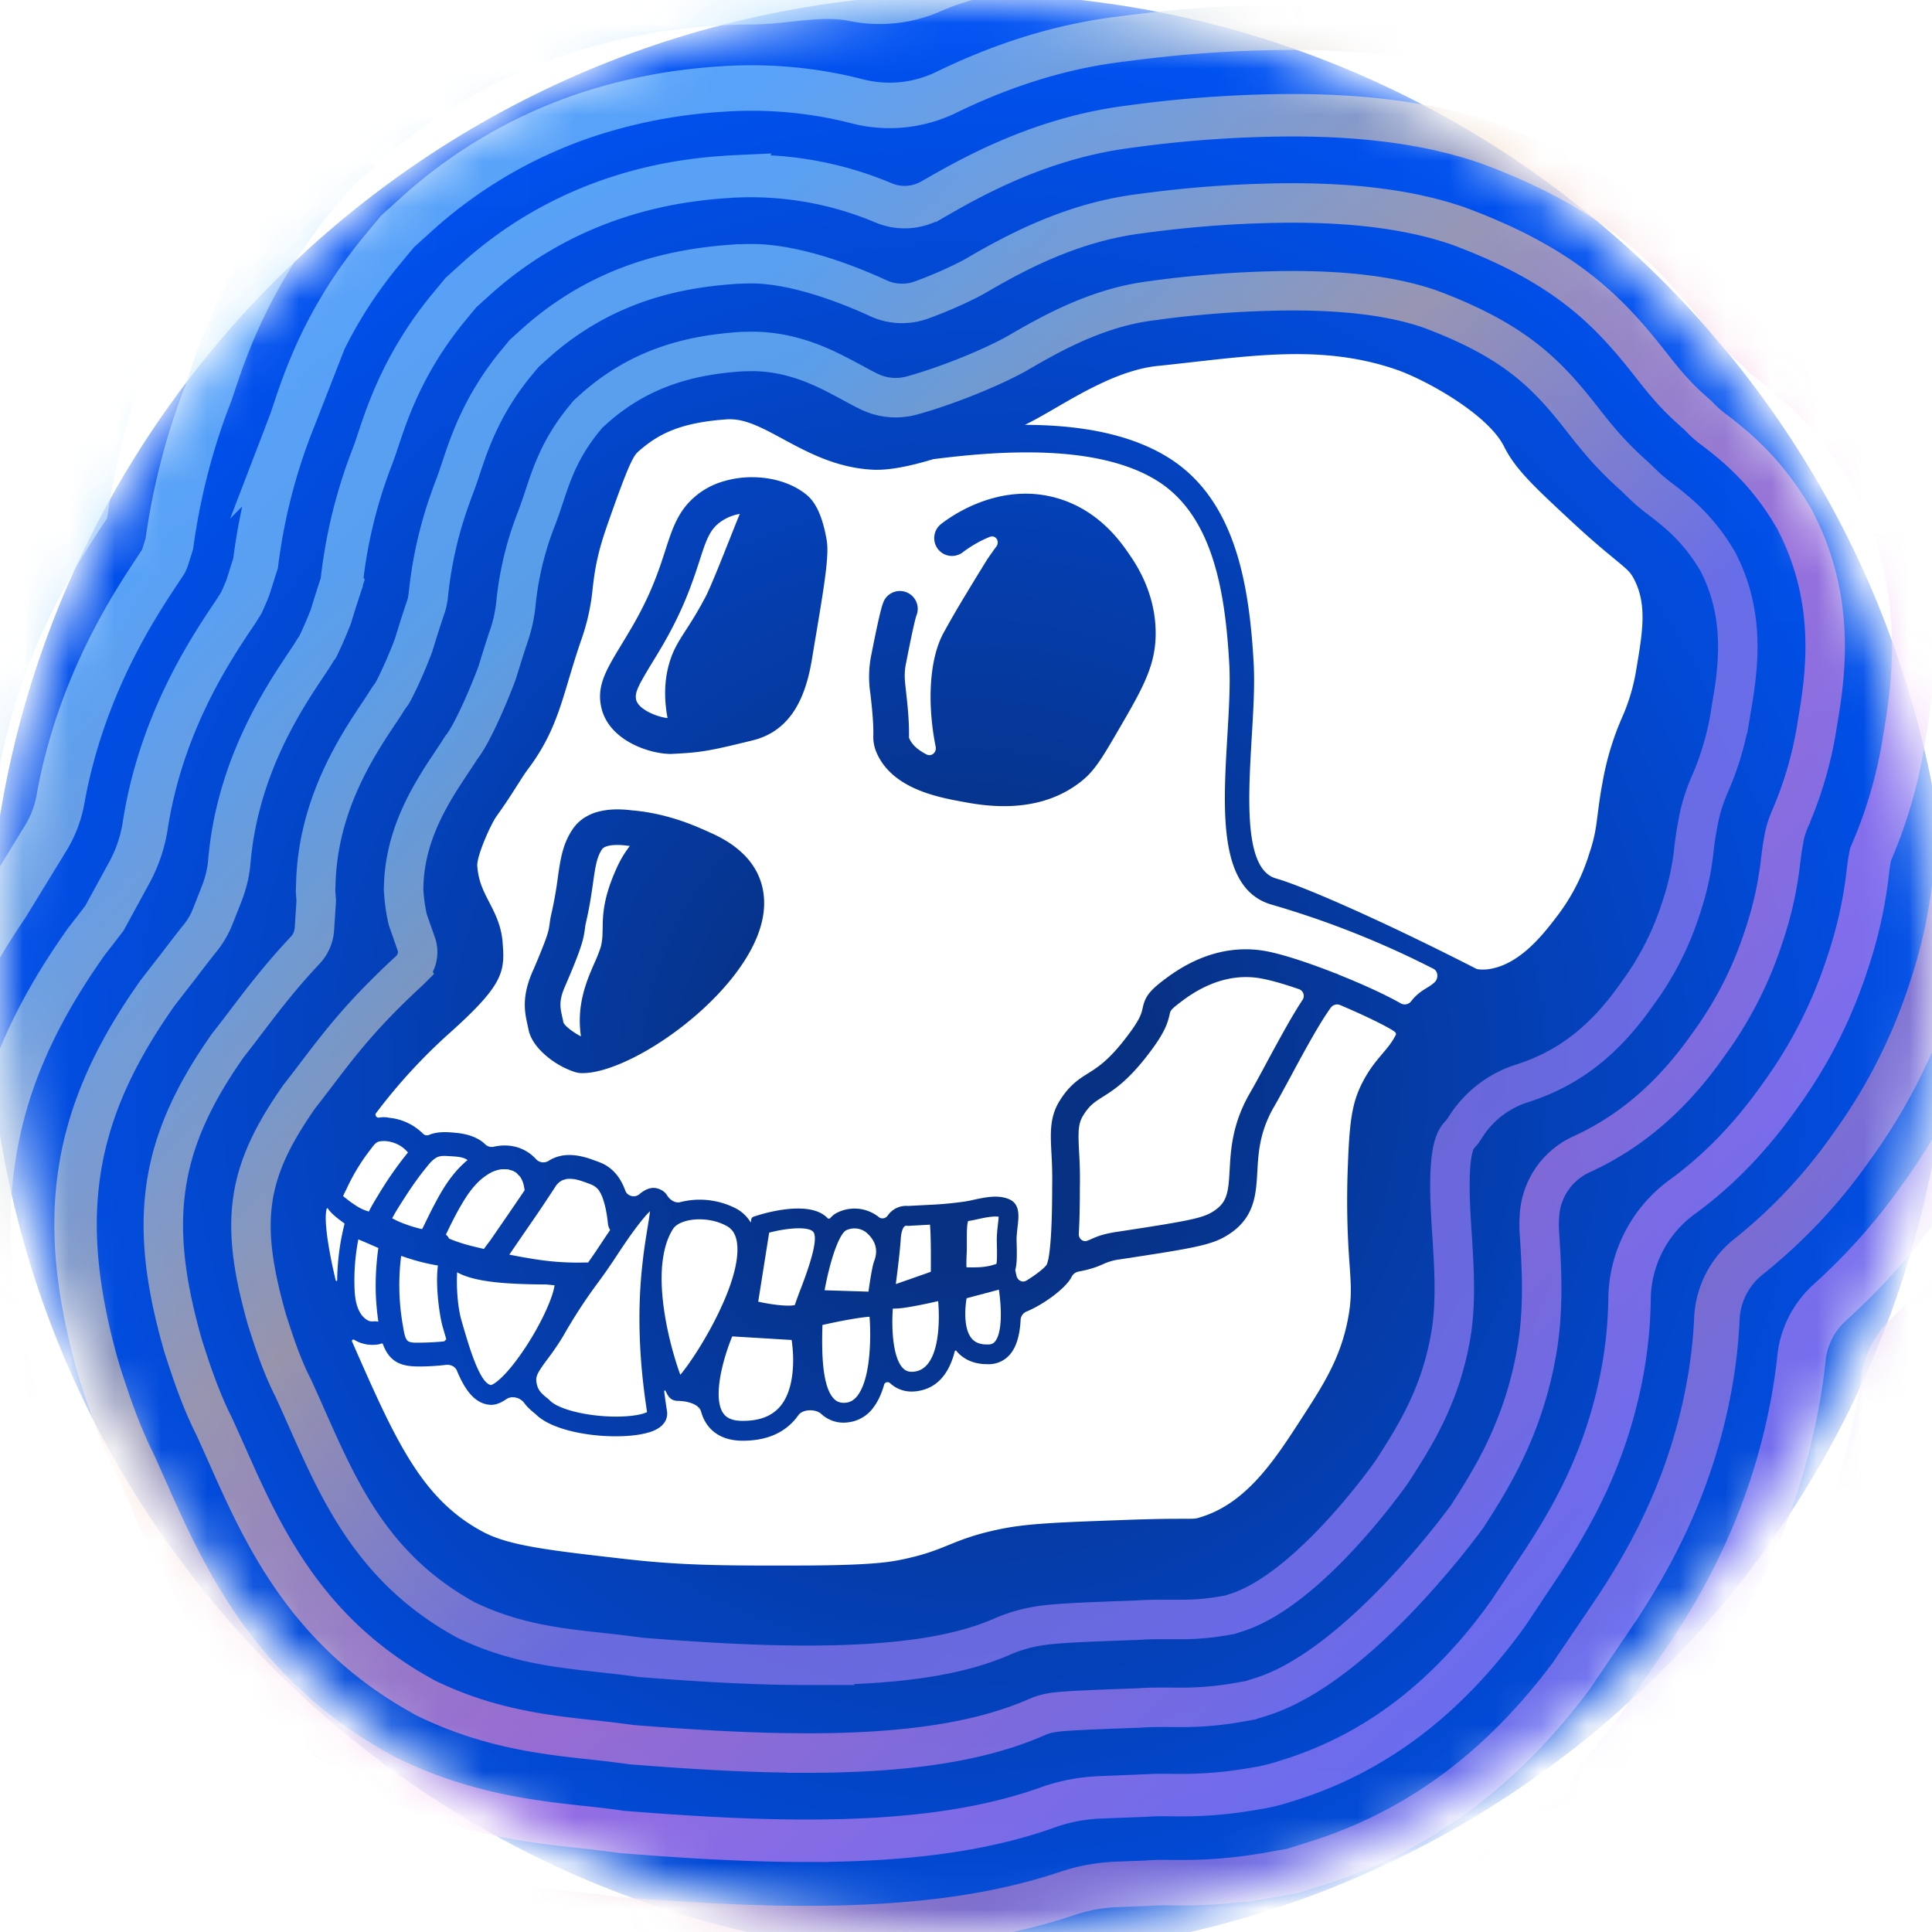 <svg xmlns="http://www.w3.org/2000/svg" width="42" height="42" fill="none"><mask id="a" width="42" height="42" x="0" y="0" maskUnits="userSpaceOnUse" style="mask-type:alpha"><path fill="#0E052F" d="M42 21c0 11.598-9.402 21-21 21S0 32.598 0 21 9.402 0 21 0s21 9.402 21 21z"/></mask><g mask="url(#a)"><path fill="url(#b)" d="M42.402 21.204c0-11.786-9.555-21.341-21.342-21.341C9.274-.137-.28 9.418-.28 21.204c0 11.787 9.555 21.342 21.341 21.342 11.787 0 21.342-9.555 21.342-21.341z"/><path fill="#fff" d="M35.573 14.543a4.22 4.22 0 01-.317 1.069 6.138 6.138 0 00-.418 1.395c-.054.286-.08.496-.104.681l-.002.012-.001.01c-.038.297-.063.497-.184.853a4.3 4.3 0 01-.655 1.297c-.318.422-.85 1.129-1.561 1.213-.062.005-.19.011-.244-.016-2.015-1.03-3.747-1.79-4.347-1.96-.697-.198-.607-1.718-.529-3.06.036-.599.07-1.166.041-1.651-.098-1.693-.398-3.547-1.872-4.45-.88-.54-2.016-.698-3.101-.7.2-.096.425-.225.67-.368l.007-.004c.639-.37 1.432-.83 2.22-.91.258-.026.51-.055.76-.083 1.59-.18 2.962-.334 4.41.161.655.225 2.002.976 2.35 1.674.244.492.657.876 1.48 1.641.43.4.712.631.919.801l.009.008c.29.239.348.288.434.465.267.544.17 1.122.035 1.922zm-7.333 6.961a.155.155 0 01.076.233c-.216.326-.462.774-.758 1.322-.139.259-.27.502-.38.693-.39.67-.422 1.235-.447 1.688-.027.474-.051.691-.334.88-.234.157-.473.21-2.133.462-.29.045-.418.1-.531.15a1.736 1.736 0 01-.096.04c-.096.036-.19-.046-.185-.148.014-.239.022-.538.023-.914v-.072a9.297 9.297 0 00-.017-.802c-.021-.423-.024-.602.089-.786.138-.223.247-.291.424-.404.249-.156.589-.37 1.093-1.063.267-.367.327-.565.364-.737.016-.071.022-.098.228-.254.218-.166.882-.669 1.732-.526.235.04.534.128.852.238zm-6.603 7.651a.172.172 0 01-.14.072c-.173.008-.295-.035-.376-.133-.171-.208-.148-.627-.108-.871l.702-.187c.055.371.08.912-.078 1.12zm.057-2.533a2.844 2.844 0 00-.025.339l.003.134c.002.114.006.297-.01.38-.219.08-.406.08-.652.075a2.96 2.96 0 01.003-.249c.002-.055.005-.11.005-.162v-.173c0-.135-.002-.357.03-.422.067-.01.134-.024.207-.04.145-.032.334-.072.455-.053-.002.046-.01.116-.017.171zm-1.299 2.318c-.034.36-.145.804-.482.872-.152.03-.226-.015-.272-.058-.228-.212-.264-.85-.232-1.306.152.003.35-.031.586-.077.144-.028.287-.06.4-.086.014.168.023.41 0 .654zm-.16-1.292l-.761.267c.038-.296.09-.712.108-.988.013-.194.066-.254.081-.267.005-.004.015-.014.044-.014l.013.001.017.003.48-.027c.021.226.021.723.018 1.025zm-1.23-.237c-.043.115-.094.44-.125.668l-.954-.03c.054-.295.128-.595.21-.835.083-.238.172-.416.254-.466a.417.417 0 01.436.04c.21.178.268.383.18.623zm-.355 2.919c-.075.1-.157.152-.258.163-.104.012-.185-.011-.25-.072-.299-.276-.274-1.182-.263-1.617.395-.09.822-.167 1.024-.179.03.365.04 1.306-.254 1.705zm-1.246-2.306c-.046.124-.091.241-.125.345-.111.035-.45.005-.796-.072l.238-1.5c.39-.104.844-.138.954-.022.145.154-.146.922-.27 1.249zm-.431 2.534c-.185.228-.462.335-.85.33-.267-.004-.363-.105-.41-.181-.215-.34-.005-1.143.205-1.655l1.292.078c.013.09.024.199.03.318.014.365-.032.819-.267 1.11z"/><path fill="#fff" d="M27.648 19.667c-1.163-.33-1.063-2.03-.966-3.674.034-.581.067-1.131.04-1.58-.089-1.54-.348-3.215-1.585-3.973-1.33-.814-3.508-.628-4.851-.458l-.004.002h-.001c-.492.149-.953.245-1.31.227-.792-.041-1.409-.375-1.952-.668-.424-.23-.793-.428-1.141-.428h-.057c-1.041.069-1.52.323-1.955.711-.11.097-.242.377-.68 1.635-.22.636-.26.984-.301 1.322a4.685 4.685 0 01-.239 1.1c-.114.327-.198.61-.28.881-.215.723-.386 1.292-.897 1.969-.06.08-.134.197-.22.331-.116.183-.26.41-.45.673-.133.185-.44.878-.423 1.09.025.336.135.544.26.788.124.24.266.512.292.887l.004.061c.045.596-.04.895-1.172 1.907a12.1 12.1 0 00-1.586 1.73c-.03.04.009.1.06.097a.57.57 0 01.228.003 1.2 1.2 0 01.734.346.12.12 0 00.13.026c.185-.077.387-.064.58-.046.24.022.482.094.64.248a.2.2 0 00.182.056c.187-.043.384-.039.566.027a.911.911 0 01.362.245.215.215 0 00.27.034.784.784 0 01.175-.084c.245-.083.517-.035.756.05.118.043.241.08.347.151.195.13.314.32.39.531.043.12.204.161.301.08.175-.146.314-.17.454-.108.071.032.12.076.154.131.059.097.177.176.285.146a1.72 1.72 0 011.203.134.817.817 0 01.33.31l.01-.066a.079.079 0 01.055-.063l.08-.025c.188-.06 1.15-.337 1.523.057a.043.043 0 00.06 0 .517.517 0 01.119-.101.846.846 0 01.938.08c.056.048.147.03.189-.03a.489.489 0 01.447-.213l.527-.027a7.642 7.642 0 00.706-.069 2.8 2.8 0 00.188-.037c.256-.055.547-.118.785-.008.23.106.2.367.173.597-.01.094-.022.191-.022.284l.004.131c.003.199.007.382-.032.523v.001l.024.11.004.015c.021.1.128.156.216.102.184-.112.377-.258.436-.341a.084.084 0 00.01-.021.875.875 0 00.04-.163c.032-.196.069-.595.072-1.404v-.087a9.048 9.048 0 00-.016-.755c-.022-.439-.04-.784.178-1.135.212-.342.418-.472.616-.597.23-.144.49-.308.927-.908.215-.295.241-.414.262-.51.047-.222.121-.357.452-.607.27-.203 1.09-.825 2.196-.639.363.062.951.255 1.532.484h.001a.353.353 0 01.087.036c.519.207 1.023.438 1.346.623a.176.176 0 00.225-.05c.106-.138.221-.218.346-.293a.865.865 0 00.116-.079l.035-.028c.097-.079.096-.246-.014-.303a19.937 19.937 0 00-3.514-1.394zm-11.082.358c-.36 1.574-2.798 3.304-3.907 3.304h-.022a.544.544 0 01-.125-.02l-.036-.011a1.878 1.878 0 01-.691-.426c-.145-.142-.26-.31-.296-.491l-.02-.096c-.06-.267-.134-.602.102-1.15a6.66 6.66 0 00.088-.204l.026-.061a14.244 14.244 0 00.151-.377l.025-.067c.068-.19.076-.26.086-.333.008-.058.016-.128.04-.229a8.31 8.31 0 00.137-.768c.056-.4.106-.747.322-1.065a.874.874 0 01.17-.19l.05-.04c.053-.036.11-.068.17-.096.02-.01.042-.018.062-.026a.96.96 0 01.135-.04c.199-.049.433-.057.702-.023.295.024.568.08.81.147a5.116 5.116 0 01.665.236l.116.05.13.059.036.016c.17.078.316.163.441.252a2.188 2.188 0 01.269.233c.468.494.445 1.064.364 1.416zm1.13-5.967l-.047.285c-.11.643-.36 1.525-1.287 1.752-.89.218-1.102.264-1.736.293-.014.002-.03.002-.044.002-.463 0-1.354-.292-1.512-1.018-.101-.467.105-.806.445-1.368.056-.092.117-.192.182-.303.45-.756.626-1.303.768-1.742.138-.428.254-.783.55-1.077a1.64 1.64 0 01.682-.409 2.15 2.15 0 01.652-.099c.432 0 .863.124 1.171.371.139.111.335.333.45.987.059.337-.042.956-.274 2.325zm6.607 1.83c-.319.547-.493.849-.768 1.074-.547.45-1.184.563-1.709.563-.377 0-.697-.058-.886-.093-.542-.099-1.551-.282-1.888-1.08a.857.857 0 01-.066-.384c0-.125 0-.336-.059-.838l-.003-.033a2.422 2.422 0 01.008-.814l.008-.039c.19-.967.242-1.115.285-1.199a.388.388 0 01.696.34c-.02.055-.073.26-.22 1.01l-.008.039c-.042.21-.023.37.001.574l.003.034c.064.545.064.792.064.925v.065c0 .006.004.014.006.02.063.15.205.262.378.35.108.054.22-.049.196-.167-.172-.853-.163-1.847.163-2.462a19.973 19.973 0 01.493-.852l.002-.003.056-.094.047-.077a31.86 31.86 0 01.265-.433l.036-.059.014-.023.006-.01a.333.333 0 01.017-.026l.021-.035.001-.002.004-.006.002-.002c.064-.094.128-.184.19-.268.085-.114-.013-.264-.145-.21a2.537 2.537 0 00-.576.328.386.386 0 01-.544-.061.39.39 0 01.062-.546c.2-.157 1.257-.928 2.522-.566.912.26 1.39.957 1.57 1.219.146.212.59.858.576 1.76-.01.688-.297 1.183-.82 2.081z"/><path fill="#fff" d="M16.082 11.172c-.064.157-.142.351-.225.562-.195.49-.415 1.043-.521 1.244-.183.347-.326.566-.44.742-.13.203-.233.364-.311.587-.138.391-.162.828-.073 1.303-.242-.026-.64-.193-.684-.404-.034-.156.064-.328.35-.8.058-.094.12-.196.187-.31.493-.83.692-1.448.84-1.9.157-.49.232-.697.484-.869a1.02 1.02 0 01.393-.155zm-.481 17.409c-.269.55-.603 1.056-.811 1.306-.173-.466-.473-1.535-.394-2.395.003-.025.005-.05.009-.073.032-.266.102-.51.228-.705.083-.128.312-.207.573-.207.192 0 .4.042.581.139h.001c.097.052.228.156.242.46.02.41-.176.96-.429 1.475z"/><path fill="#fff" d="M30.321 22.431c.021.017.034.042.022.066-.08.161-.176.274-.29.408-.137.163-.294.348-.44.637-.207.409-.274.782-.309 1.738a18.43 18.43 0 00.035 2.213c.031.445.05.712-.029 1.146-.16.873-.533 1.452-1.007 2.184-.592.916-1.204 1.862-2.219 2.164-.094.03-.097.03-.362.03-.23 0-.613 0-1.338.028-1.325.048-1.99.072-2.559.18-.597.116-.908.243-1.21.365-.272.11-.53.215-1.023.316-.294.06-.734.125-2.232.127-1.556.003-2.496.003-3.737-.138-1.703-.194-2.558-.292-3.125-.595-1.34-.714-1.905-1.998-2.84-4.126l-.005-.012c-.011-.026.02-.052.046-.037a.742.742 0 00.266.1.788.788 0 00.265 0 .204.204 0 00.045-.013l.008-.003a.03.03 0 01.042.014c.06.164.154.31.313.395.158.083.34.089.516.088a5.25 5.25 0 00.547-.035c.097-.01.195.037.232.126.166.403.372.695.681.738a.468.468 0 00.067.005c.07 0 .177-.02.329-.125.117-.08.3-.033.384.082.077.105.169.18.248.243.319.327 1.093.484 1.743.484.355 0 .673-.047.86-.138.268-.13.268-.329.255-.41a12.858 12.858 0 01-.061-.43c-.002-.017.024-.024.03-.008.04.085.087.19.214.211.014.002.029.005.046.005.182 0 .464.059.512.233.025.09.06.173.108.248.108.172.33.377.77.385h.033c.504 0 .894-.165 1.156-.491l.049-.065c.094-.133.375-.138.494-.028a.712.712 0 00.588.184.79.79 0 00.566-.347c.096-.133.166-.297.216-.474.015-.053.087-.068.127-.031a.684.684 0 00.474.183.858.858 0 00.176-.019c.438-.088.656-.45.759-.86.003-.013.023-.017.032-.006.111.135.316.29.672.29h.056a.603.603 0 00.462-.24c.14-.182.195-.452.208-.723a.207.207 0 01.127-.18c.376-.156.832-.495.965-.725a.723.723 0 00.014-.026.218.218 0 01.148-.118c.292-.055.419-.11.534-.16a1.24 1.24 0 01.381-.108c1.684-.256 2.013-.313 2.377-.556.545-.363.573-.864.6-1.348.023-.409.049-.873.367-1.418.115-.2.248-.447.39-.71.248-.46.595-1.104.843-1.441a.17.17 0 01.203-.053c.582.247 1.078.495 1.185.581z"/><path fill="#fff" d="M13.97 27.441c-.067.582-.108 1.36-.014 2.373.027.286.065.583.11.883-.08.044-.317.105-.741.098-.609-.012-1.202-.165-1.38-.358l-.027-.025c-.148-.118-.246-.197-.26-.41-.004-.071.027-.142.093-.243.036-.056.084-.122.143-.202a5.6 5.6 0 00.36-.53 11.115 11.115 0 01.754-1.155c.109-.148.236-.325.426-.616.143-.216.26-.386.358-.518.163-.221.27-.342.338-.407-.01.1-.033.241-.055.371-.032.2-.073.444-.105.74zm-.28-9.051l-.01.016c-.08.11-.17.233-.279.475-.29.645-.296 1.01-.3 1.304-.003.154-.005.277-.047.42a3.272 3.272 0 01-.13.327c-.171.392-.395.906-.295 1.597-.138-.067-.35-.22-.38-.3a3.627 3.627 0 00-.024-.112c-.048-.216-.08-.356.057-.672.361-.832.405-1.03.434-1.256.006-.05.011-.087.026-.15.076-.328.116-.609.149-.835.048-.342.08-.569.196-.74.042-.062.162-.095.332-.095.067 0 .143.005.227.017l.019.001.026.003zm-.475 8.205c-.02-.2-.055-.399-.127-.587l-.031-.067-.042-.07-.002-.001-.001-.003-.023-.025a.503.503 0 00-.068-.057l-.045-.024a.177.177 0 00-.025-.011l-.007-.003-.005-.003a.012.012 0 00-.005-.001l-.002-.001-.01-.004c-.115-.042-.233-.089-.356-.107h-.008c-.013 0-.042-.004-.043-.004h-.05l-.024.001h-.007l-.01.001-.004.001h-.002l-.084.024c-.011.006-.024.012-.036.02l-.03.018-.004.002-.002.002-.04.038a.621.621 0 00-.03.035v.002l-.003.002-.001.001-.009.015c-.046.072-.094.144-.142.216-.112.171-.226.341-.343.51a273.272 273.272 0 00-.492.716l-.029.044.208.04c.156.028.311.055.47.077a5.8 5.8 0 00.986.053c.016 0 .032 0 .047.003.08-.113.173-.248.292-.429.066-.1.129-.194.188-.28a.331.331 0 01-.049-.144zm-1.16 1.346c-.028.252-.31.902-.748 1.52-.367.518-.59.644-.634.648-.177-.024-.352-.463-.49-.898a18.854 18.854 0 01-.149-.499c-.095-.33-.112-.774-.096-1.053.37.205 1.02.26 1.934.264h.003l.18.018zm-.65-2.068v.002l-.012.018a140.29 140.29 0 01-.717 1.046c-.044.064-.104.135-.155.212-.13-.03-.26-.06-.388-.096a3.32 3.32 0 01-.37-.129.262.262 0 00-.07-.088l.002-.003.111-.227c.07-.139.141-.277.22-.41.14-.241.308-.486.543-.643l.037-.024a.699.699 0 01.296-.112c.013-.001.092-.001.13.002h.015l.016.006.083.024.028.014c.024.014.048.027.07.046-.035-.028.051.061.051.055.07.096.09.177.11.307zm-1.242-.653c-.29.238-.501.556-.677.887-.1.183-.189.37-.281.557a.95.95 0 01-.03.056 2.869 2.869 0 01-.53-.175l-.12-.06c.087-.164.19-.322.29-.476.139-.217.29-.43.453-.63.062-.077.127-.16.214-.21.088-.053.195-.04.297-.035.107.007.223.01.324.05a.37.37 0 01.06.035zm-.461 3.895a.21.21 0 00-.037.04l-.027.007a5.875 5.875 0 01-.62.026c-.076-.002-.145-.014-.176-.063-.05-.076-.066-.209-.084-.31a5.037 5.037 0 01-.037-1.514c.259.093.525.165.799.21-.06.453.041 1.116.1 1.32l.082.284zm-.833-4.061c-.23.282-.438.581-.626.892-.075.126-.16.257-.224.392a.976.976 0 01-.26-.116 2.515 2.515 0 01-.194-.135l-.087-.069a.08.08 0 00-.019-.013c.021-.06.06-.126.08-.17a4.334 4.334 0 01.52-.852c.05-.063.097-.143.175-.166a.551.551 0 01.222-.001c.17.033.303.11.413.238zm-1.767 1.222c.003-.012.019-.013.026-.003.06.086.144.16.234.23.04.03.08.061.121.09.005.004.007.01.006.016a5.21 5.21 0 00-.159 1.223c0 .018-.027.022-.031.005-.116-.48-.274-1.279-.197-1.56zm1.123.856a5.792 5.792 0 00-.054 1.031 5.855 5.855 0 00.054.568v.001a.342.342 0 00-.127-.004c.009-.003-.014-.002-.023-.002h-.003l-.02-.002c-.047-.012-.051-.017-.089-.04a.471.471 0 01-.136-.15c-.093-.16-.113-.354-.12-.534a4.687 4.687 0 01.083-1.057c.056.023.106.044.188.08.08.035.165.07.247.108v.001z"/><g stroke-miterlimit="10" filter="url(#c)" opacity=".8"><path stroke="url(#d)" stroke-width="1.055" d="M17.282 45.055c-1.563 0-3.046-.098-4.29-.195l-.343-.027-.342-.047c-.15-.022-.354-.044-.55-.065-1.197-.13-3.423-.373-5.88-1.526l-.381-.18-.356-.2c-4.722-2.646-6.49-6.63-7.44-8.771l-.204-.454c-.48-.983-.784-1.87-1.042-2.681l-.057-.181-.048-.176c-.685-2.436-.858-4.54-.544-6.62.314-2.088 1.088-3.989 2.432-5.978l.697-1.138a2.3 2.3 0 00.295-.747c.532-2.634 1.737-4.5 2.33-5.39a16.61 16.61 0 01.803-3.164l.055-.156.06-.151.044-.133c.266-.802.89-2.678 2.488-4.648l.6-.727.611-.552a14.17 14.17 0 015.476-3.091 15.463 15.463 0 013.488-.617l.114-.009.173-.008a12.888 12.888 0 012.809.171c.454.077.92.024 1.346-.153a15.39 15.39 0 013.94-1.058c.114-.017.213-.029.29-.04a33.536 33.536 0 013.966-.255c2.322 0 4.321.301 6.11.92l.153.053.149.056c3.949 1.492 5.96 3.577 7.405 5.416l.069.088.199.177a13.768 13.768 0 013.279 3.688l.27.444.227.465c1.931 3.943 1.318 7.584 1.086 8.952l-.012.073c-.167 1.009-.431 2-.79 2.957a15.16 15.16 0 01-.65 2.715 15.749 15.749 0 01-2.242 4.385c-.56.791-1.192 1.53-1.889 2.205a1.536 1.536 0 00-.453.89c-.03.21-.065.416-.104.62-.566 3.038-1.895 5.152-2.437 5.994l-1.64 2.354c-1.974 2.46-4.316 4.082-7.15 4.954l-.688.215-.741.13c-.849.15-1.709.224-2.57.222-.12 0-.24 0-.372-.004h-.038l-.146.01-.157.005h-.005a3.792 3.792 0 00-.968.16c-1.831.56-3.903.823-6.435.823z" opacity=".8"/><path stroke="url(#e)" stroke-width="1.055" d="M17.282 43.436c-1.498 0-2.934-.095-4.142-.19l-.286-.022-.286-.04c-.179-.025-.396-.047-.607-.071-1.162-.127-3.105-.338-5.275-1.355l-.318-.15-.297-.167c-4.167-2.337-5.708-5.807-6.63-7.88a37.53 37.53 0 00-.221-.495c-.43-.881-.711-1.694-.949-2.443l-.047-.15-.042-.147c-.61-2.167-.767-4.016-.495-5.82.272-1.803.957-3.47 2.152-5.228l.893-1.458c.158-.258.266-.544.319-.842.445-2.477 1.615-4.233 2.147-5.032l.067-.102.025-.04.031-.072.096-.305c.14-1.017.386-2.015.736-2.98l.048-.129.051-.13c.016-.041.032-.086.076-.22.254-.764.78-2.348 2.16-4.049l.5-.605.508-.46a12.288 12.288 0 014.748-2.68 13.645 13.645 0 013.075-.54l.095-.007.143-.007c.174-.008.348-.012.517-.012.748-.001 1.494-.217 2.226-.066a2.771 2.771 0 001.681-.18c.986-.434 2.314-.608 3.835-.797a29.43 29.43 0 011.182-.136 30.298 30.298 0 012.82-.144c2.107 0 3.902.267 5.488.815l.127.044.124.048c3.5 1.323 5.23 3.093 6.579 4.81.074.095.151.193.18.227l.032.029.255.227.035.035a11.82 11.82 0 012.914 3.247l.224.37.191.387c1.662 3.392 1.141 6.478.919 7.796l-.012.07a13.82 13.82 0 01-.77 2.799 13.17 13.17 0 01-.597 2.584 13.93 13.93 0 01-1.983 3.879 13.545 13.545 0 01-2.008 2.265 1.893 1.893 0 00-.617 1.211 12.37 12.37 0 01-.148 1.005c-.499 2.682-1.666 4.536-2.2 5.366l-1.328 1.93c-1.765 2.268-3.856 3.751-6.39 4.532l-.572.18-.62.107c-.74.13-1.49.195-2.242.194-.11 0-.22 0-.34-.003h-.106s-.025 0-.073.004l-.131.008-.133.004-.263.01a3.824 3.824 0 00-1.027.179c-1.687.538-3.636.792-6.045.792z" opacity=".8"/><path stroke="url(#f)" stroke-width=".989" d="M17.282 41.53c-1.431 0-2.823-.093-3.995-.184l-.228-.018-.228-.032a24.922 24.922 0 00-.663-.078c-1.111-.121-2.789-.304-4.67-1.186l-.255-.12-.239-.133c-3.613-2.026-4.94-5.014-5.819-6.992l-.238-.537c-.382-.776-.637-1.516-.854-2.2l-.038-.12-.033-.119c-.534-1.896-.675-3.49-.445-5.016.233-1.548.84-2.99 1.91-4.54l.128-.184.138-.177c.087-.111.17-.22.252-.327l.538-.985c.176-.322.295-.672.351-1.035.342-2.21 1.406-3.806 1.897-4.542L4.795 13l.083-.125.105-.168c.04-.09.095-.209.143-.334.048-.149.104-.333.166-.524.117-.941.34-1.867.665-2.758l.037-.104.041-.105a6 6 0 00.11-.312c.234-.706.67-2.018 1.83-3.448l.401-.485.405-.366A10.397 10.397 0 0112.8 2.003c.866-.258 1.76-.414 2.661-.465l.076-.006.116-.005a9.219 9.219 0 012.729.282c.65.165 1.337.092 1.938-.204.962-.467 2.25-.963 3.757-1.148a37.65 37.65 0 011.11-.13 28.253 28.253 0 012.64-.133c1.89 0 3.481.232 4.865.71l.101.035.1.037c3.215 1.216 4.654 2.808 5.751 4.204.242.307.278.355.444.502l.205.183.08.081c.529.41 1.61 1.254 2.557 2.814l.18.296.152.31c1.392 2.84.959 5.405.75 6.638l-.01.068c-.15.904-.401 1.789-.752 2.635l-.01.078a11.29 11.29 0 01-.533 2.38 12.082 12.082 0 01-1.724 3.375c-.627.898-1.38 1.7-2.235 2.383a1.823 1.823 0 00-.688 1.34c-.023.51-.082 1.017-.176 1.519-.432 2.325-1.447 3.936-1.965 4.741l-1.03 1.521c-1.55 2.072-3.39 3.413-5.613 4.094l-.457.143-.495.086a10.87 10.87 0 01-1.916.166c-.1 0-.201 0-.31-.003h-.136c-.018 0-.075 0-.19.007l-.106.007-.101.004-.53.02c-.372.012-.74.079-1.092.196-1.545.52-3.368.765-5.66.765z" opacity=".8"/><path stroke="url(#g)" stroke-width=".923" d="M17.281 39.621c-1.367 0-2.712-.09-3.846-.178l-.171-.013-.171-.024c-.235-.032-.481-.06-.72-.085-1.044-.114-2.472-.27-4.066-1.017l-.19-.09-.178-.1c-3.06-1.716-4.186-4.25-5.009-6.101l-.261-.584c-.35-.703-.573-1.378-.758-1.955l-.028-.09-.025-.089c-.895-3.18-.559-5.41 1.2-7.956l.095-.138.103-.133c.117-.15.226-.293.334-.429.162-.213.326-.43.505-.652.111-.139.2-.294.266-.46l.202-.514c.085-.22.139-.45.159-.684.175-2.04 1.167-3.527 1.658-4.264l.003-.004.109-.164.115-.184.035-.048c.061-.123.18-.384.286-.657.057-.187.146-.474.234-.735 0-.01 0-.021.004-.033a10.67 10.67 0 01.587-2.503l.028-.078.03-.078c.054-.136.092-.25.144-.407.21-.63.56-1.686 1.501-2.846l.301-.364.302-.273c2.222-2.016 4.708-2.19 5.539-2.246l.057-.004.088-.004a7.44 7.44 0 013.208.58 1.179 1.179 0 001.006-.049h.005c.845-.49 2.392-1.378 4.365-1.615.095-.015.183-.025.247-.034a26.578 26.578 0 013.249-.21c1.676 0 3.063.198 4.241.605l.076.027.075.028c2.755 1.04 3.943 2.347 4.924 3.596.264.334.382.489.677.75l.153.136.123.127.096.075c.467.362 1.335 1.035 2.106 2.303l.135.221.114.233c1.121 2.29.77 4.365.582 5.482l-.01.066a10.143 10.143 0 01-.689 2.359l-.027.065-.012.064a3.48 3.48 0 00-.034.216l-.011.088a9.502 9.502 0 01-.449 2.01 10.246 10.246 0 01-1.465 2.87c-.63.894-1.335 1.622-2.127 2.198a2.78 2.78 0 00-1.14 2.205 9.429 9.429 0 01-.157 1.6c-.366 1.97-1.206 3.304-1.73 4.116l-.747 1.122c-1.34 1.87-2.92 3.066-4.822 3.648l-.1.032c-.162.05-.326.09-.493.119l-.12.02a8.97 8.97 0 01-1.59.139c-.09 0-.182 0-.281-.003h-.165c-.037 0-.135 0-.313.012l-.079.004-.076.003c-.256.01-.573.02-.856.033a3.8 3.8 0 00-1.135.223c-1.37.489-3.044.72-5.216.72z" opacity=".8"/><path stroke="url(#h)" stroke-width=".858" d="M17.281 37.713c-1.302 0-2.6-.087-3.698-.172l-.114-.009-.115-.016a25.791 25.791 0 00-.777-.092c-.96-.105-2.154-.235-3.46-.847l-.127-.06-.119-.067c-2.507-1.405-3.443-3.515-4.197-5.211-.093-.209-.19-.425-.286-.635-.296-.589-.495-1.192-.66-1.708l-.019-.06-.016-.059c-.739-2.623-.495-4.289.933-6.355l.063-.092.07-.088c.124-.16.238-.309.346-.452.373-.489.731-.959 1.267-1.53a.743.743 0 00.199-.46l.04-.617-.015-.203.007-.21c.056-1.692.906-2.966 1.361-3.65.053-.079.107-.16.14-.212l.077-.123.07-.095c.086-.139.309-.612.478-1.066.058-.19.17-.555.27-.844.029-.091.032-.114.056-.311a8.827 8.827 0 01.49-2.091l.018-.053.02-.053c.071-.18.12-.327.177-.498.18-.541.45-1.356 1.173-2.247l.201-.243.2-.18c1.556-1.414 3.252-1.681 4.396-1.758l.038-.004h.06a6.82 6.82 0 01.246-.005c.978 0 2.147.469 2.76.752a1.232 1.232 0 00.941.034 9.102 9.102 0 001.114-.49c.781-.454 2.077-1.202 3.686-1.39.088-.013.168-.023.234-.031a24.641 24.641 0 013.01-.196c1.459 0 2.642.164 3.616.5l.051.019.048.018c2.301.87 3.217 1.869 4.098 2.99.286.362.488.62.909.996l.102.091.095.096c.086.085.178.163.276.233.395.306 1.057.818 1.644 1.785l.09.148.076.155c.851 1.736.578 3.356.414 4.324l-.01.066c-.11.668-.3 1.32-.568 1.942v.005c-.074.16-.125.33-.152.506a5.24 5.24 0 00-.05.329l-.012.088a7.708 7.708 0 01-.364 1.64 8.286 8.286 0 01-1.206 2.366c-.778 1.11-1.677 1.89-2.76 2.385a1.566 1.566 0 00-.915 1.358 3.05 3.05 0 00-.004.27c.053.835.114 1.78-.072 2.754-.298 1.61-.98 2.694-1.493 3.489 0 0-2.353 3.274-4.493 3.927l-.23.072-.248.044c-.417.074-.839.11-1.262.109-.08 0-.163 0-.25-.002h-.196c-.084 0-.221 0-.434.014l-.052.004h-.051c-.82.03-1.593.057-1.809.099a1.32 1.32 0 00-.333.098c-1.212.53-2.8.78-4.993.78z" opacity=".8"/><path stroke="url(#i)" stroke-width=".858" d="M17.282 35.806c-1.238 0-2.49-.084-3.552-.167l-.056-.004-.057-.008c-.29-.04-.566-.07-.833-.1-.904-.098-1.838-.2-2.857-.677l-.064-.03-.059-.033C7.85 33.69 7.122 32.05 6.418 30.465a51.88 51.88 0 00-.31-.69c-.24-.47-.408-.976-.56-1.455l-.01-.03-.008-.03c-.587-2.088-.438-3.154.668-4.753l.032-.048.034-.044c.13-.166.248-.32.361-.47.532-.697.99-1.299 2.02-2.249l.003-.003a.54.54 0 00.136-.572l-.185-.53a3.838 3.838 0 01-.079-.505v-.006l-.011-.143.004-.105c.037-1.15.642-2.055 1.041-2.655.063-.095.122-.182.169-.257l.038-.06.043-.058c.212-.287.557-1.079.738-1.57.048-.15.17-.557.272-.851.072-.222.119-.45.14-.682.06-.574.191-1.14.391-1.68l.01-.027.01-.027c.089-.226.15-.412.21-.592.16-.48.341-1.025.845-1.646l.1-.122.1-.09c1.105-1.004 2.317-1.206 3.252-1.268h.05c.053 0 .105-.004.157-.004.91 0 1.609.374 2.072.62l.107.058.017.008c.127.07.238.13.342.18.287.145.617.178.928.096.634-.17 1.622-.545 2.287-.91l.014-.009c.699-.405 1.752-1.016 2.986-1.151.078-.013.153-.022.223-.031.143-.018.381-.048.673-.074a23.026 23.026 0 012.095-.106c1.244 0 2.223.13 2.994.396l.025.009.026.01c1.846.697 2.52 1.427 3.27 2.384.305.389.594.756 1.141 1.243l.05.048.049.048c.148.149.307.286.477.41.328.255.778.603 1.182 1.268l.045.074.038.077c.58 1.186.387 2.331.246 3.167l-.011.066a6.31 6.31 0 01-.45 1.532 3.649 3.649 0 00-.264.882 7.178 7.178 0 00-.07.442l-.01.091a5.88 5.88 0 01-.28 1.27 6.382 6.382 0 01-.947 1.86c-.701 1.006-1.479 1.627-2.512 1.956-.494.156-.92.479-1.205.913l-.082.126-.09.103c-.263.299-.189 1.456-.143 2.146.047.758.098 1.542-.043 2.28-.233 1.261-.774 2.113-1.257 2.862 0 0-1.797 2.591-3.417 3.083l-.118.038-.124.021a5.164 5.164 0 01-.936.081h-.446c-.11 0-.286 0-.554.019h-.051c-1.087.04-1.743.063-2.106.133a3.216 3.216 0 00-.71.213c-.97.43-2.326.631-4.258.631z" opacity=".8"/></g></g><defs><linearGradient id="d" x1="-4.346" x2="44.563" y1="-3.912" y2="47.422" gradientUnits="userSpaceOnUse"><stop offset=".206" stop-color="#89D0FF"/><stop offset=".398" stop-color="#EBBF9A"/><stop offset=".602" stop-color="#EB8280"/><stop offset=".841" stop-color="#A281FF"/></linearGradient><linearGradient id="e" x1="-2.441" x2="42.648" y1="-1.715" y2="45.803" gradientUnits="userSpaceOnUse"><stop offset=".206" stop-color="#89D0FF"/><stop offset=".398" stop-color="#EBBF9A"/><stop offset=".602" stop-color="#EB80DA"/><stop offset=".841" stop-color="#A281FF"/></linearGradient><linearGradient id="f" x1="-.53" x2="40.739" y1=".194" y2="43.894" gradientUnits="userSpaceOnUse"><stop offset=".206" stop-color="#89D0FF"/><stop offset=".398" stop-color="#EBBF9A"/><stop offset=".602" stop-color="#EB8280"/><stop offset=".841" stop-color="#A281FF"/></linearGradient><linearGradient id="g" x1="1.379" x2="38.817" y1="2.109" y2="41.98" gradientUnits="userSpaceOnUse"><stop offset=".206" stop-color="#89D0FF"/><stop offset=".398" stop-color="#EBBF9A"/><stop offset=".602" stop-color="#EB80E7"/><stop offset=".841" stop-color="#A281FF"/></linearGradient><linearGradient id="h" x1="3.286" x2="36.903" y1="4.016" y2="40.056" gradientUnits="userSpaceOnUse"><stop offset=".206" stop-color="#89D0FF"/><stop offset=".398" stop-color="#EBBF9A"/><stop offset=".602" stop-color="#EB80D3"/><stop offset=".841" stop-color="#A281FF"/></linearGradient><linearGradient id="i" x1="5.192" x2="34.982" y1="5.924" y2="38.146" gradientUnits="userSpaceOnUse"><stop offset=".206" stop-color="#89D0FF"/><stop offset=".398" stop-color="#EBBF9A"/><stop offset=".602" stop-color="#A280EB"/><stop offset=".841" stop-color="#A281FF"/></linearGradient><radialGradient id="b" cx="0" cy="0" r="1" gradientTransform="rotate(90 -1.19 22.25) scale(23.977)" gradientUnits="userSpaceOnUse"><stop offset=".167" stop-color="#073183"/><stop offset="1" stop-color="#0054F9"/></radialGradient><filter id="c" width="52.713" height="50.418" x="-4.874" y="-4.439" color-interpolation-filters="sRGB" filterUnits="userSpaceOnUse"><feFlood flood-opacity="0" result="BackgroundImageFix"/><feBlend in="SourceGraphic" in2="BackgroundImageFix" result="shape"/><feColorMatrix in="SourceAlpha" result="hardAlpha" values="0 0 0 0 0 0 0 0 0 0 0 0 0 0 0 0 0 0 127 0"/><feOffset dx=".264" dy=".396"/><feGaussianBlur stdDeviation=".33"/><feComposite in2="hardAlpha" k2="-1" k3="1" operator="arithmetic"/><feColorMatrix values="0 0 0 0 0 0 0 0 0 0 0 0 0 0 0 0 0 0 0.12 0"/><feBlend in2="shape" result="effect1_innerShadow_7277_57310"/></filter></defs></svg>